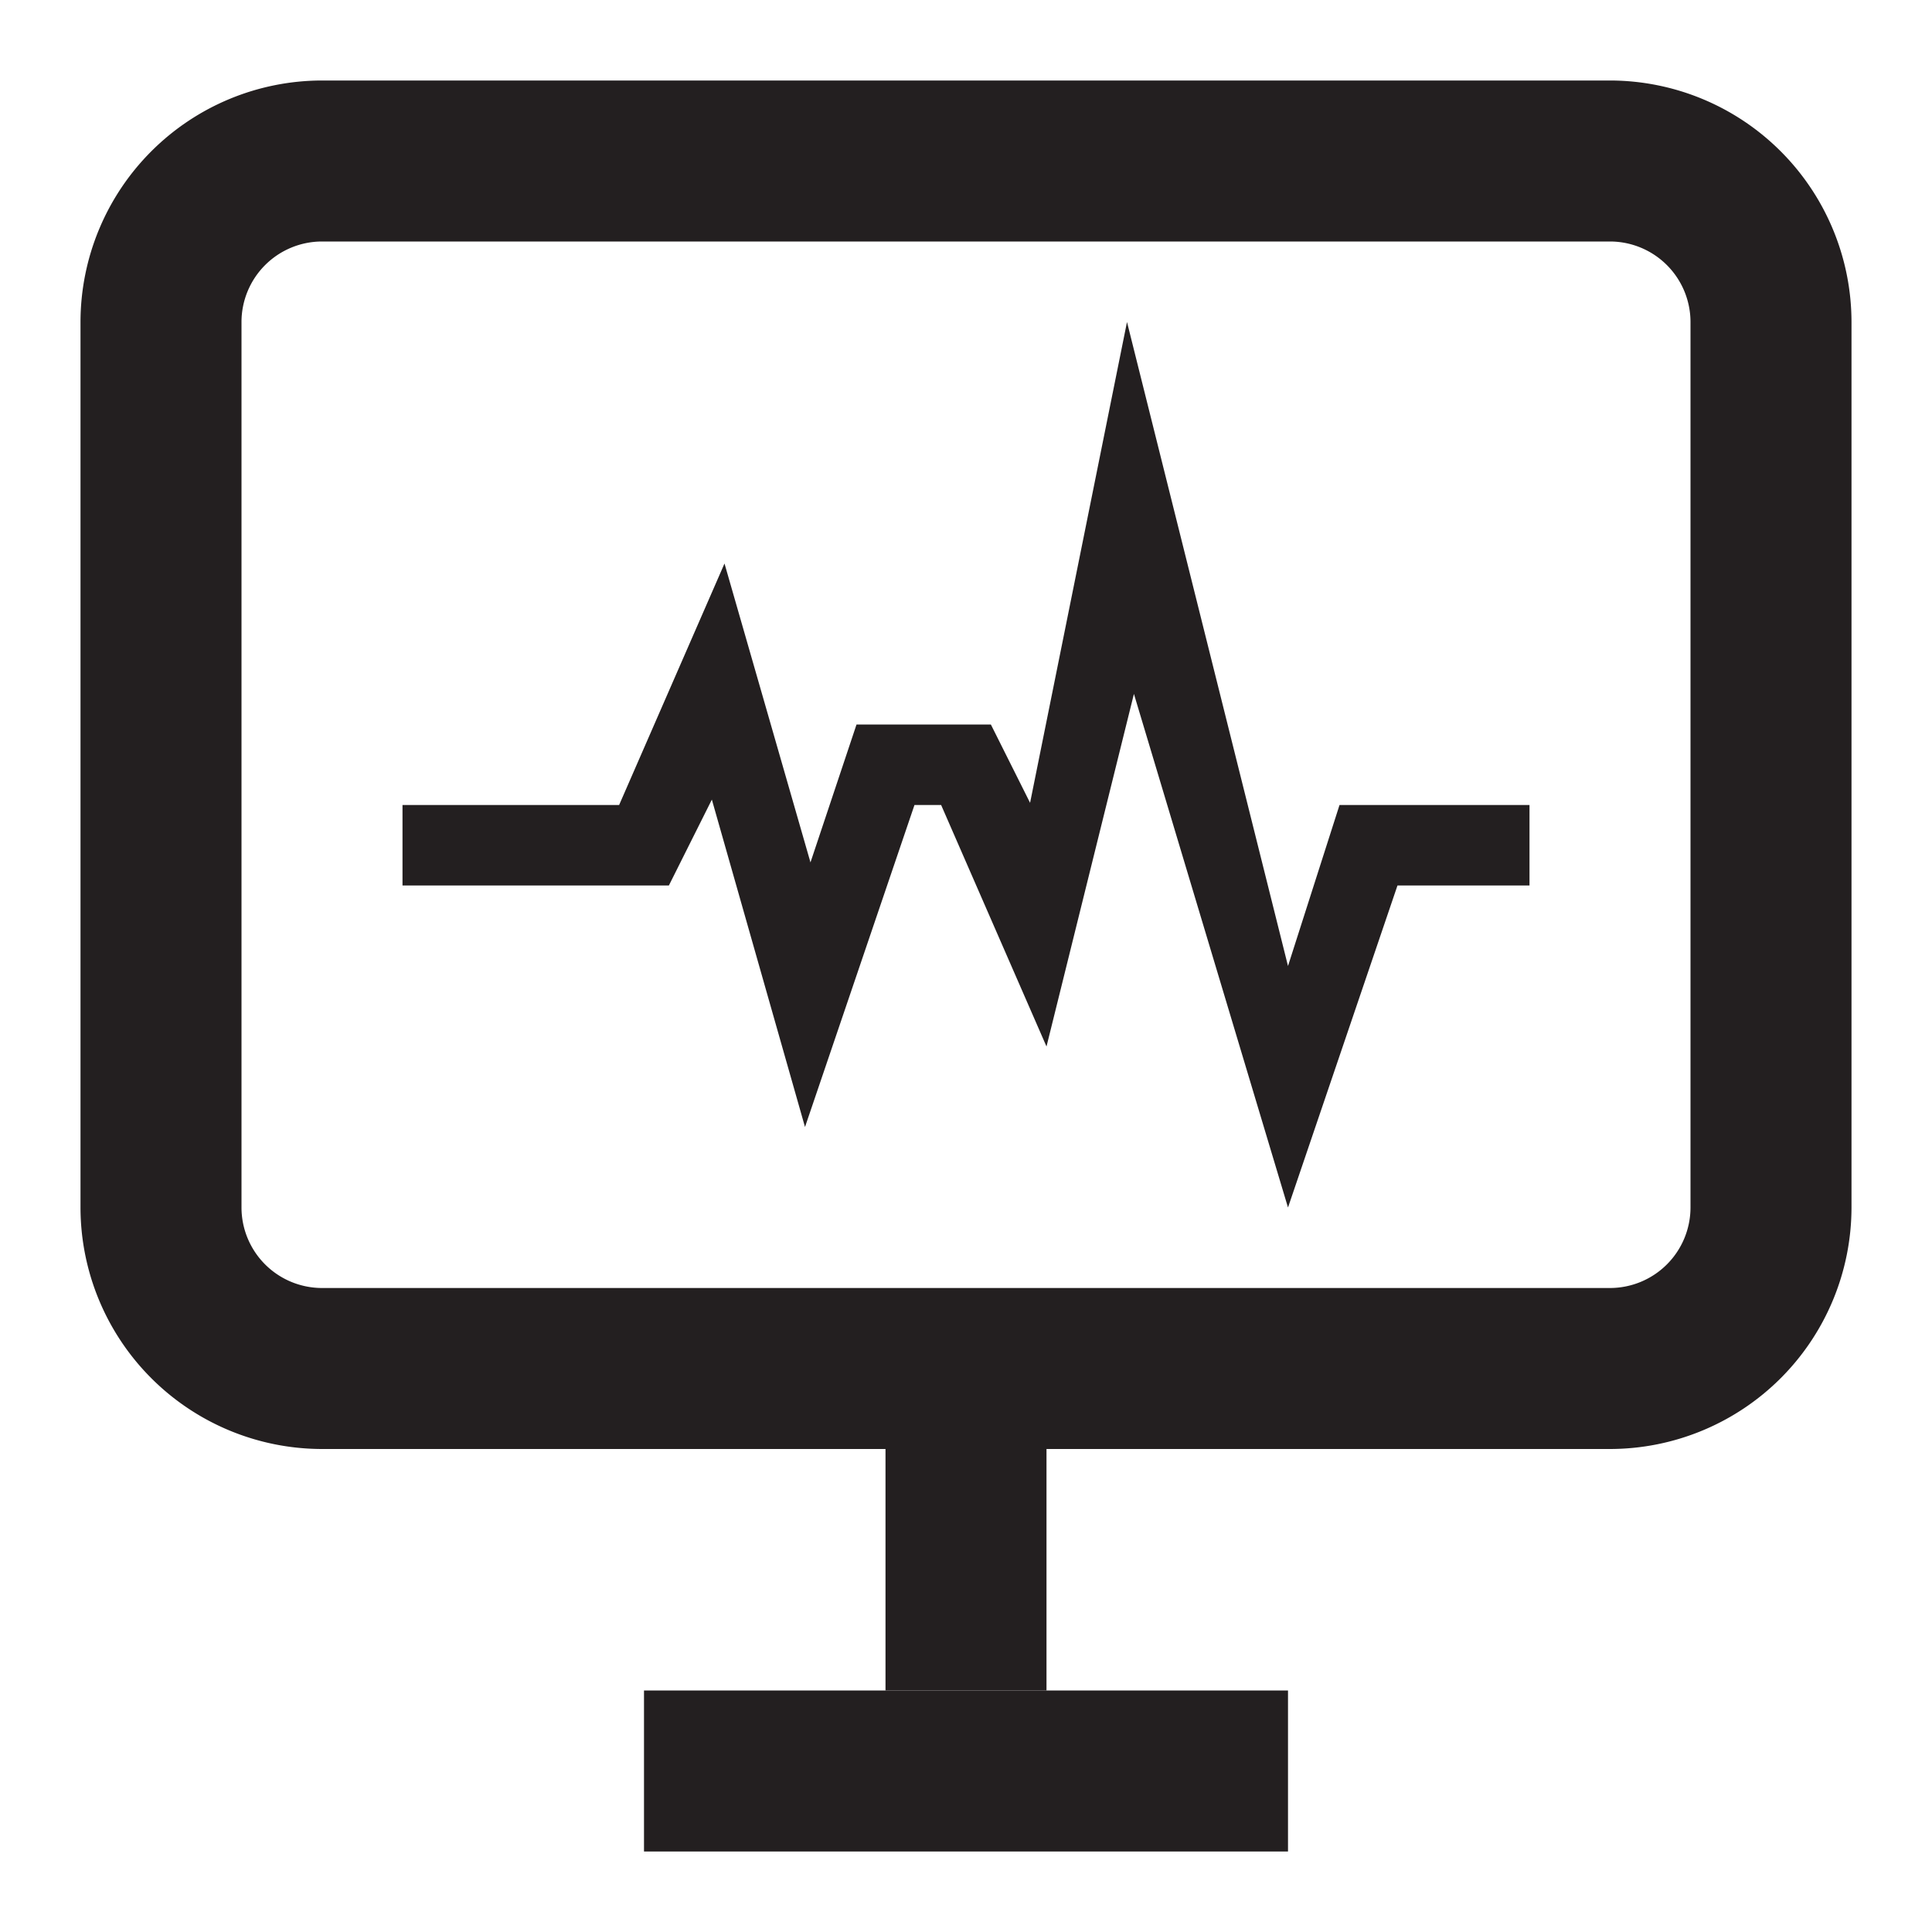 <svg xmlns="http://www.w3.org/2000/svg" viewBox="0 0 24 24"><defs><style>.cls-1{fill:#231f20;}</style></defs><g id="EOS_Icon" data-name="EOS Icon"><rect class="cls-1" x="11" y="17" width="2" height="4"/><rect class="cls-1" x="11" y="18" width="2" height="8" transform="translate(34 10) rotate(90)"/><path class="cls-1" d="M20,18H4a3.003,3.003,0,0,1-3-3V4A3.003,3.003,0,0,1,4,1H20a3.003,3.003,0,0,1,3,3V15A3.003,3.003,0,0,1,20,18ZM4,3A1.001,1.001,0,0,0,3,4V15a1.001,1.001,0,0,0,1,1H20a1.001,1.001,0,0,0,1-1V4a1.001,1.001,0,0,0-1-1Z"/><polygon class="cls-1" points="16 15 14.086 8.62 13 13 11.691 10 11.36 10 10 14 8.843 9.933 8.309 11 5 11 5 10 7.691 10 9 7 10.068 10.713 10.64 9 12.309 9 12.796 9.973 14 4 16 12 16.64 10 19 10 19 11 17.36 11 16 15"/></g></svg>